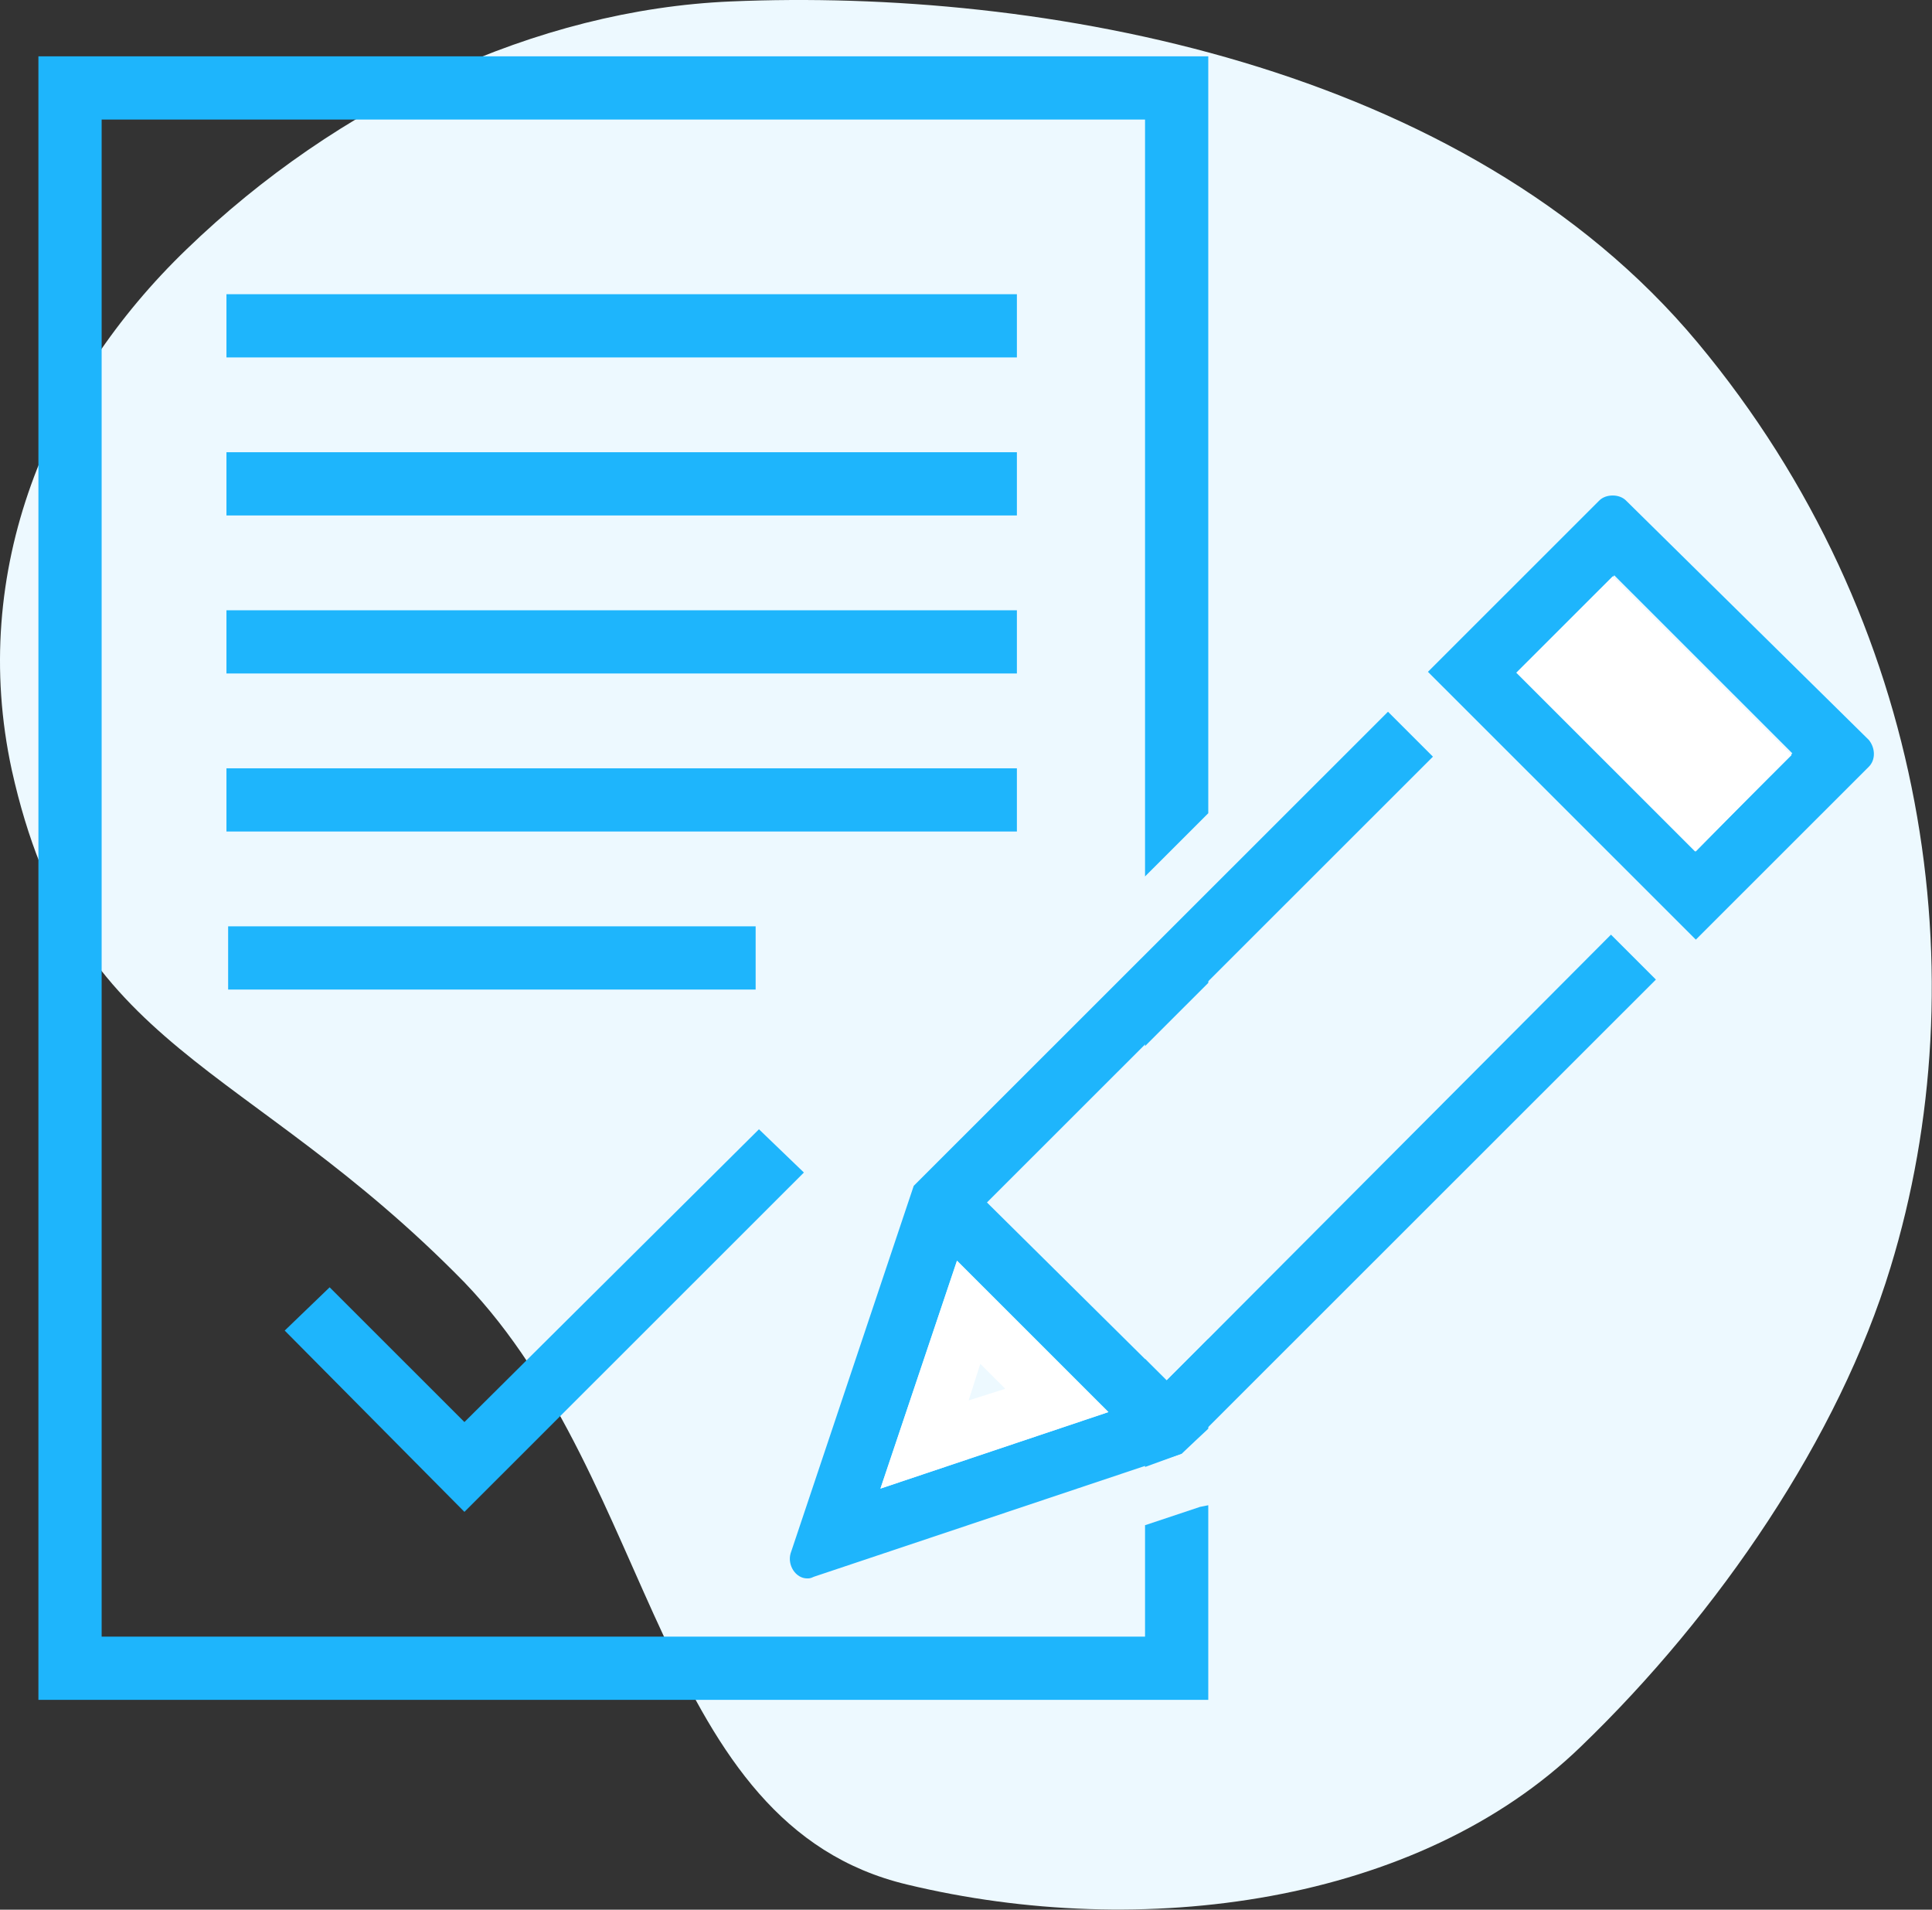 <svg width="85" height="84" viewBox="0 0 85 84" fill="none" xmlns="http://www.w3.org/2000/svg">
<rect x="0" y="0" width="85" height="84" fill="#333333" stroke="none"/>
<path d="M69.558 76.82C62.383 83.772 50.23 85.381 39.907 82.894C28.852 80.259 28.925 65.259 20.432 56.406C10.768 46.528 3.3 46.381 0.518 33.869C-1.385 25.089 2.129 16.82 8.206 10.967C14.868 4.528 23.58 0.43 32.146 0.064C45.764 -0.521 64.433 2.772 74.683 15.064C84.933 27.357 87.056 43.089 83.175 55.747C80.906 63.211 75.635 70.967 69.558 76.82Z" fill="#EDF9FF"/>
<path d="M44.739 12.941H9.963V15.722H44.739V12.941Z" fill="#1EB5FC"/>
<path d="M44.739 19.892H9.963V22.673H44.739V19.892Z" fill="#1EB5FC"/>
<path d="M44.739 26.844H9.963V29.624H44.739V26.844Z" fill="#1EB5FC"/>
<path d="M44.739 33.795H9.963V36.575H44.739V33.795Z" fill="#1EB5FC"/>
<path d="M33.245 40.746H10.037V43.527H33.245V40.746Z" fill="#1EB5FC"/>
<path d="M72.853 43.088L70.876 41.112L51.329 60.722L43.422 52.892L63.043 33.283L61.066 31.307L40.2 52.161L34.782 68.332C34.636 68.844 35.002 69.429 35.515 69.429C35.588 69.429 35.661 69.429 35.807 69.356L51.987 63.941L72.853 43.088ZM38.736 65.478L42.104 55.453L48.766 62.112L38.736 65.478Z" fill="#1EB5FC"/>
<path d="M38.736 65.478L48.766 62.112L42.104 55.453L38.736 65.478ZM44.227 61.088L42.616 61.6L43.129 59.99L44.227 61.088Z" fill="white"/>
<path d="M71.535 22.014C71.389 21.868 71.169 21.795 70.95 21.795C70.73 21.795 70.51 21.868 70.364 22.014L62.823 29.551L74.61 41.331L82.224 33.722C82.517 33.429 82.517 32.917 82.224 32.551L71.535 22.014ZM74.61 37.453L66.776 29.551L71.023 25.307L78.856 33.136L74.61 37.453Z" fill="#1EB5FC"/>
<path d="M50.377 46.014L53.159 43.234V39.283L50.377 42.063V46.014Z" fill="#1EB5FC"/>
<path d="M52.793 66.283L50.377 67.088V71.99H4.472V5.258H50.377V38.551L53.159 35.771V2.478H1.69V74.771H53.159V66.21L52.793 66.283Z" fill="#1EB5FC"/>
<path d="M53.159 62.844V58.892L51.328 60.722L50.377 59.77V64.527L51.987 63.941L53.159 62.844Z" fill="#1EB5FC"/>
<path d="M70.954 25.348L66.709 29.59L74.578 37.455L78.823 33.212L70.954 25.348Z" fill="white"/>
<path d="M20.433 66.502L12.526 58.527L14.503 56.624L20.433 62.551L33.391 49.673L35.368 51.575L20.433 66.502Z" fill="#1EB5FC"/>
</svg>
